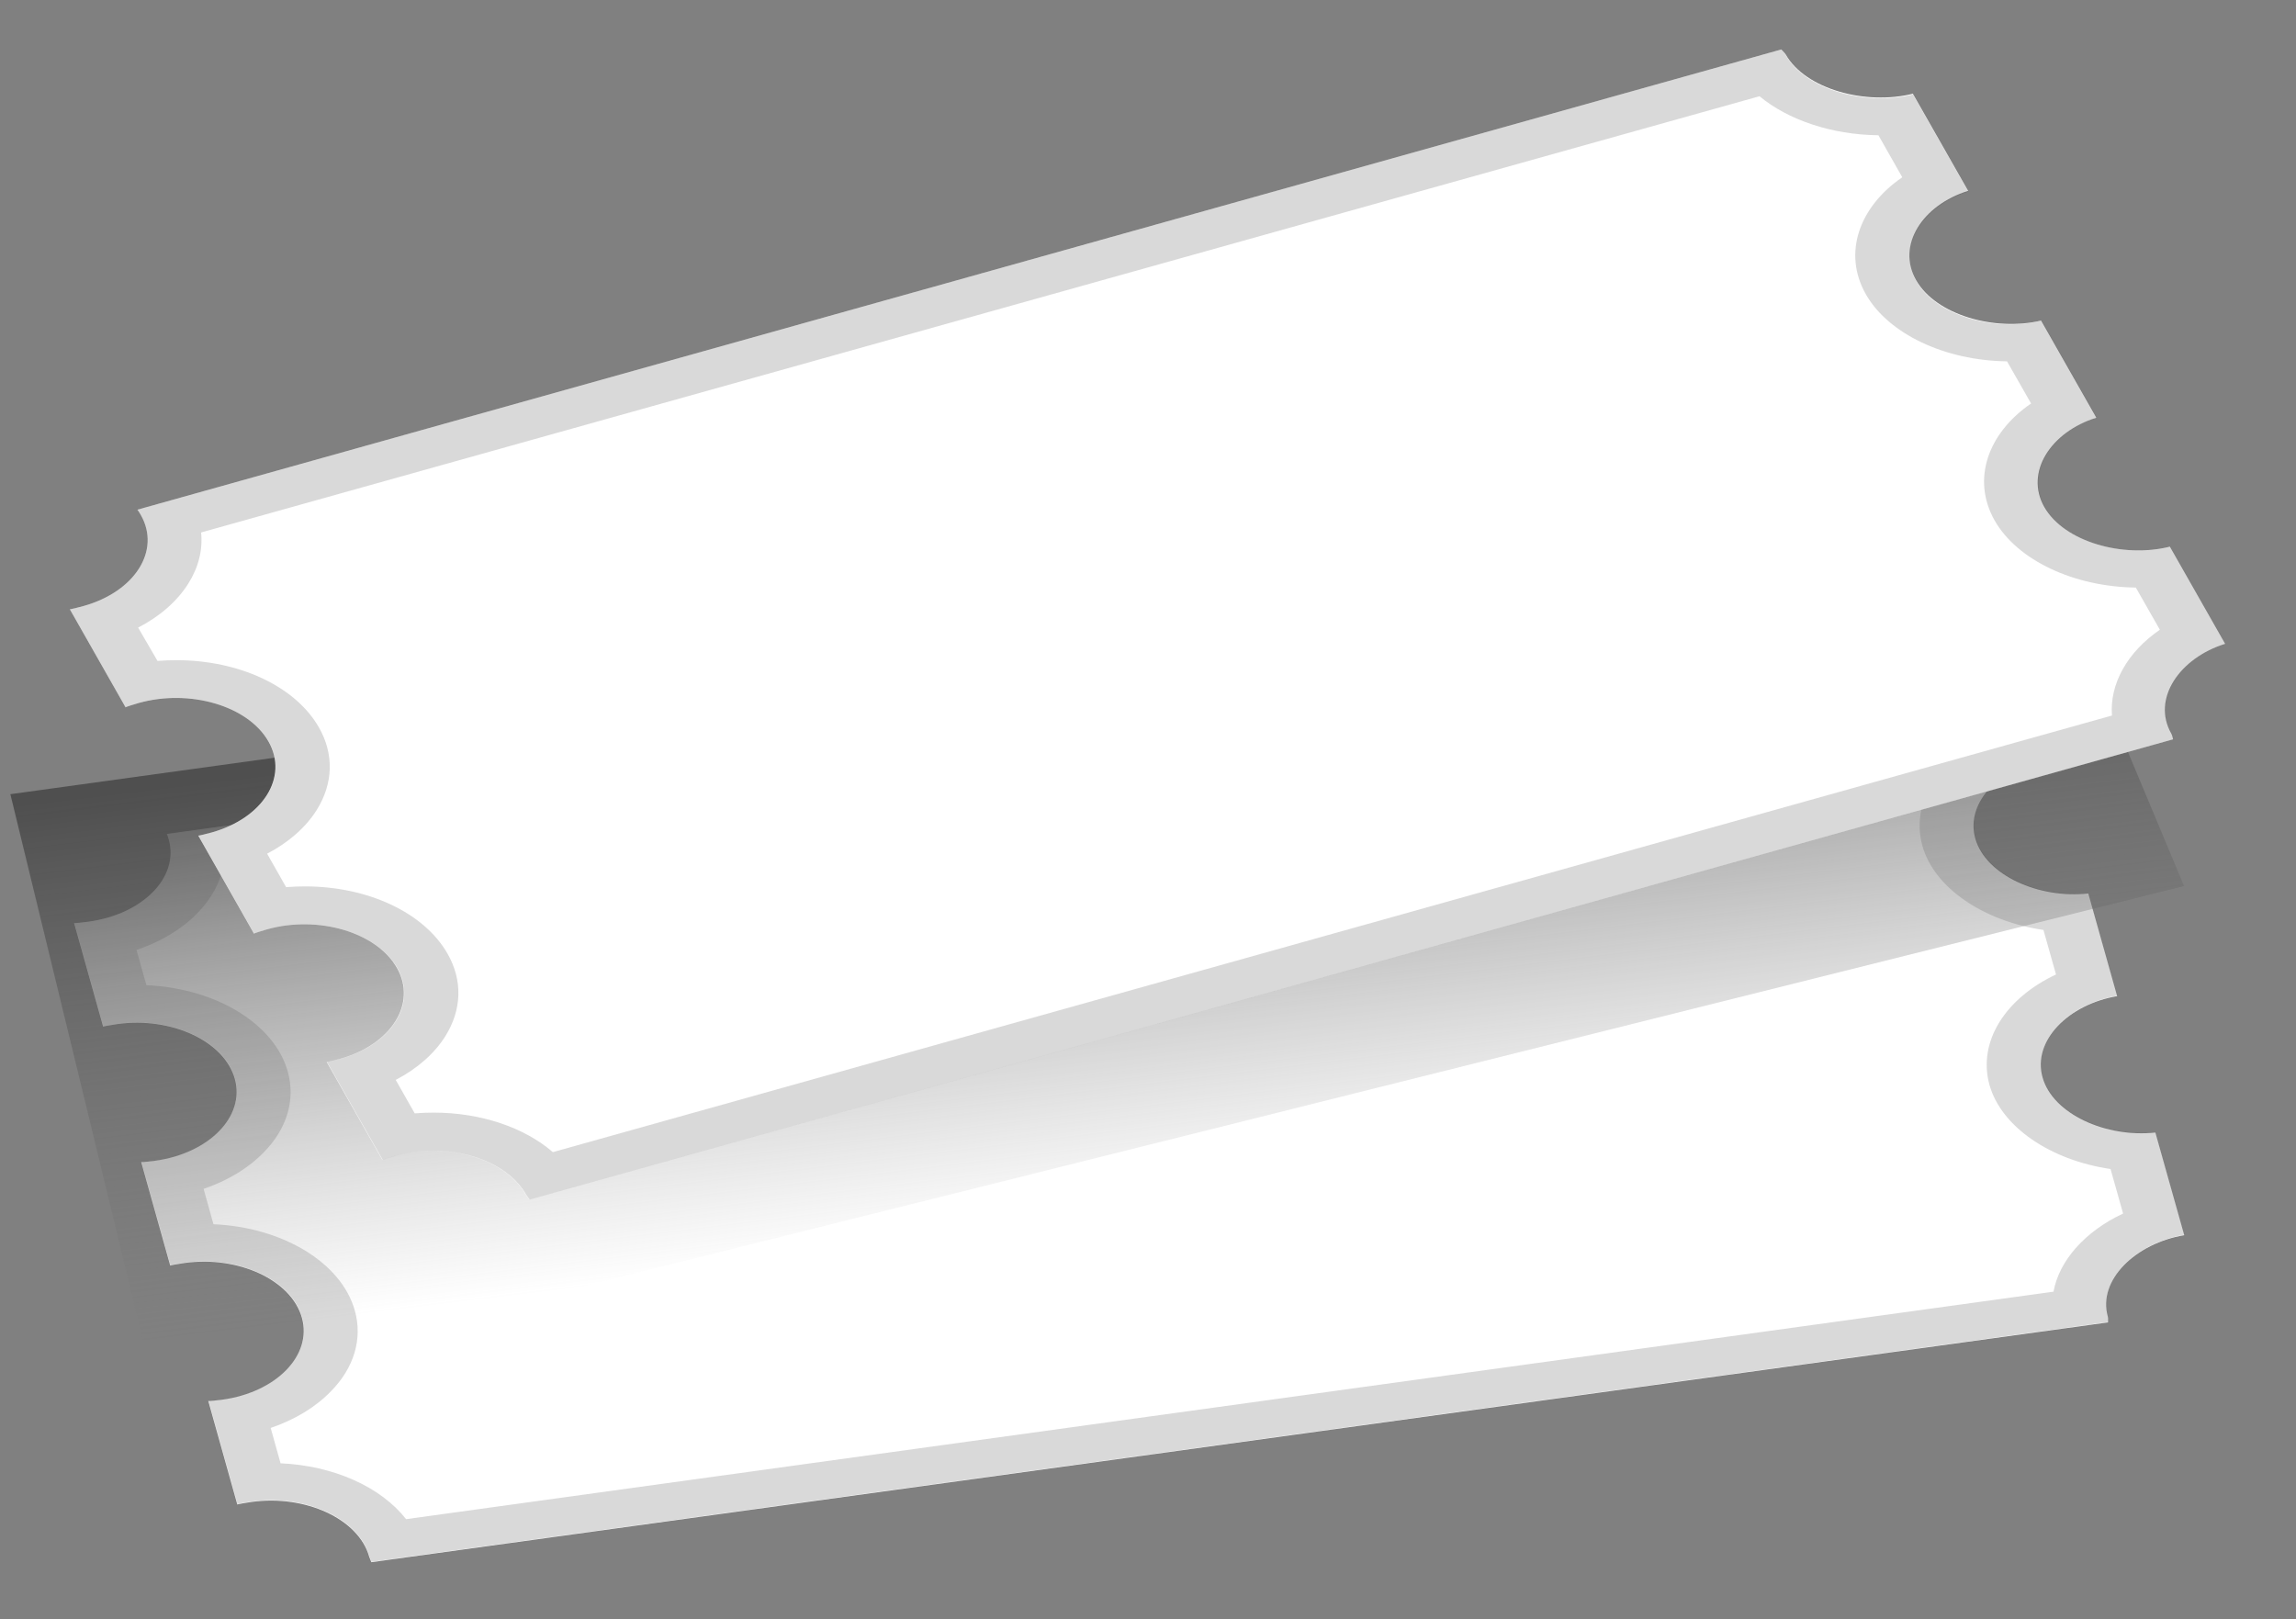 <svg width="190" height="134" viewBox="0 0 190 134" fill="none" xmlns="http://www.w3.org/2000/svg">
<rect x="0" y="0" width="190" height="134" fill="#808080" stroke="none"/>
<path d="M163.461 69.391C162.6 66.34 165.643 63.341 169.636 62.675L167.246 54.178C163.194 54.626 158.607 52.679 157.761 49.628C157.716 49.471 157.494 49.18 157.508 49.18L13.806 69.016C13.821 69.016 13.925 69.318 13.969 69.485C14.845 72.609 11.802 75.66 7.349 76.274C6.993 76.326 6.147 76.42 6.132 76.389L8.537 84.969C8.522 84.938 9.368 84.802 9.724 84.75C14.177 84.136 18.556 86.156 19.432 89.28C20.308 92.404 17.294 95.444 12.856 96.059C12.5 96.111 11.698 96.194 11.683 96.163L14.088 104.743C14.073 104.712 14.919 104.576 15.276 104.524C19.729 103.91 24.108 105.93 24.983 109.054C25.859 112.178 22.846 115.218 18.408 115.833C18.051 115.885 17.25 115.968 17.235 115.937L19.64 124.517C19.625 124.486 20.471 124.35 20.827 124.298C25.28 123.684 29.674 125.704 30.55 128.828C30.594 128.984 30.743 129.286 30.728 129.286L174.445 109.439C174.43 109.439 174.475 109.116 174.43 108.96C173.569 105.909 176.761 102.89 180.754 102.223L178.364 93.726C174.312 94.174 169.873 92.206 169.027 89.155C168.166 86.104 171.209 83.105 175.202 82.439L172.812 73.942C168.745 74.4 164.322 72.442 163.461 69.391Z" fill="white"/>
<path d="M25.006 76.902L150.087 59.635L161.908 101.769L36.826 119.038L25.006 76.902Z" fill="white"/>
<path d="M42.931 69.741L47.854 69.062L62.364 120.781L57.44 121.461L42.931 69.741Z" fill="white"/>
<path d="M124.783 57.882L129.707 57.202L144.215 108.921L139.293 109.601L124.783 57.882Z" fill="white"/>
<path d="M117.161 82.595L69.735 88.999C67.019 89.364 64.406 88.124 63.872 86.219C63.352 84.313 65.119 82.481 67.835 82.106L115.261 75.702C117.977 75.337 120.59 76.576 121.124 78.482C121.644 80.388 119.863 82.231 117.161 82.595Z" fill="white"/>
<path d="M110.304 98.442L82.888 102.149C80.261 102.503 77.722 101.296 77.218 99.463C76.713 97.62 78.435 95.839 81.047 95.485L108.464 91.778C111.091 91.424 113.629 92.632 114.134 94.465C114.257 94.902 114.255 95.353 114.129 95.79C114.003 96.227 113.754 96.643 113.399 97.012C113.043 97.382 112.586 97.699 112.055 97.944C111.524 98.189 110.929 98.359 110.304 98.442Z" fill="white"/>
<path opacity="0.2" d="M154.732 52.741C156.558 55.001 159.824 56.667 163.564 57.187L164.589 60.863C160.432 62.81 158.087 66.403 159.082 69.995C160.061 73.494 164.158 76.243 169.101 76.962L170.14 80.648C165.984 82.595 163.639 86.187 164.633 89.78C165.613 93.278 169.71 96.028 174.653 96.746L175.692 100.432C172.56 101.9 170.407 104.306 169.932 106.899L33.607 125.725C32.57 124.403 31.074 123.286 29.258 122.478C27.441 121.67 25.363 121.196 23.217 121.102L22.4 118.176C24.406 117.492 26.121 116.45 27.373 115.156C28.328 114.191 28.996 113.1 29.338 111.95C29.68 110.8 29.688 109.613 29.362 108.46C28.249 104.493 23.395 101.567 17.665 101.317L16.849 98.391C18.855 97.707 20.569 96.666 21.822 95.371C22.776 94.406 23.445 93.316 23.786 92.166C24.128 91.015 24.136 89.829 23.811 88.676C22.697 84.709 17.843 81.783 12.114 81.533L11.297 78.617C13.316 77.934 15.045 76.893 16.314 75.597C17.517 74.369 18.259 72.994 18.482 71.568L154.732 52.741ZM157.523 49.18L13.806 69.016C13.821 69.016 13.925 69.318 13.969 69.485C14.845 72.609 11.802 75.66 7.349 76.274C7.037 76.316 6.369 76.389 6.191 76.389C6.161 76.389 6.146 76.389 6.146 76.378L8.551 84.959C8.536 84.927 9.382 84.792 9.739 84.74C10.273 84.667 10.807 84.625 11.342 84.625C15.201 84.625 18.689 86.52 19.447 89.259C20.322 92.383 17.309 95.424 12.871 96.038C12.559 96.079 11.935 96.152 11.743 96.152C11.713 96.152 11.698 96.152 11.698 96.142L14.103 104.722C14.088 104.691 14.934 104.556 15.29 104.504C15.825 104.431 16.359 104.389 16.893 104.389C20.753 104.389 24.241 106.284 24.998 109.023C25.874 112.147 22.86 115.187 18.422 115.802C18.11 115.843 17.487 115.916 17.294 115.916C17.265 115.916 17.25 115.916 17.25 115.906L19.654 124.486C19.64 124.455 20.485 124.319 20.842 124.267C21.376 124.194 21.91 124.153 22.445 124.153C26.304 124.153 29.793 126.048 30.564 128.797C30.609 128.953 30.757 129.255 30.743 129.255L174.46 109.408C174.445 109.408 174.489 109.085 174.445 108.929C173.584 105.878 176.775 102.858 180.768 102.192L178.379 93.695C177.993 93.737 177.607 93.757 177.221 93.757C173.51 93.757 169.814 91.883 169.042 89.124C168.181 86.073 171.224 83.074 175.217 82.407L172.827 73.91C172.441 73.952 172.055 73.973 171.669 73.973C167.958 73.973 164.262 72.099 163.49 69.339C162.629 66.288 165.672 63.289 169.665 62.623L167.275 54.126C166.889 54.168 166.489 54.188 166.103 54.188C162.377 54.188 158.562 52.335 157.79 49.576C157.716 49.471 157.508 49.18 157.523 49.18Z" fill="#424242"/>
<path opacity="0.8" d="M167.926 42.652L0.859 65.727C0.874 65.727 12.898 115.281 12.883 115.292L180.736 73.328C180.721 73.328 167.911 42.662 167.926 42.652Z" fill="url(#paint0_linear)"/>
<path d="M158.562 23.189C156.914 20.304 159.111 16.962 162.867 15.796L158.295 7.757C154.421 8.725 149.418 7.403 147.771 4.508C147.682 4.362 147.4 4.102 147.414 4.092L11.371 42.182C11.386 42.182 11.565 42.463 11.653 42.619C13.331 45.577 11.149 48.961 6.933 50.148C6.592 50.241 5.79 50.45 5.775 50.418L10.392 58.541C10.377 58.509 11.164 58.27 11.49 58.176C15.706 56.999 20.545 58.416 22.222 61.373C23.9 64.33 21.747 67.704 17.532 68.891C17.19 68.985 16.418 69.182 16.404 69.151L21.02 77.273C21.005 77.242 21.792 77.002 22.118 76.909C26.334 75.732 31.173 77.148 32.85 80.106C34.528 83.063 32.375 86.437 28.16 87.624C27.818 87.717 27.047 87.915 27.032 87.884L31.648 96.006C31.633 95.975 32.42 95.735 32.746 95.642C36.962 94.465 41.801 95.881 43.493 98.838C43.582 98.984 43.805 99.265 43.79 99.276L179.833 61.185C179.818 61.185 179.774 60.863 179.685 60.717C178.037 57.832 180.382 54.448 184.138 53.282L179.566 45.243C175.692 46.212 170.823 44.847 169.175 41.963C167.528 39.079 169.725 35.736 173.48 34.57L168.908 26.531C165.079 27.437 160.21 26.084 158.562 23.189Z" fill="white"/>
<path d="M24.454 48.479L142.842 15.329L165.535 55.211L47.146 88.36L24.454 48.479Z" fill="white"/>
<path d="M40.19 39.132L44.851 37.827L72.704 86.778L68.043 88.083L40.19 39.132Z" fill="white"/>
<path d="M117.509 16.892L122.17 15.587L150.023 64.538L145.363 65.844L117.509 16.892Z" fill="white"/>
<path d="M115.945 42.526L71.087 55.084C68.519 55.802 65.61 54.927 64.586 53.126C63.562 51.325 64.808 49.283 67.376 48.565L112.219 36.007C114.787 35.289 117.697 36.163 118.721 37.965C119.76 39.766 118.498 41.807 115.945 42.526Z" fill="white"/>
<path d="M113.465 58.989L87.533 66.246C85.054 66.944 82.234 66.09 81.254 64.351C80.26 62.612 81.477 60.634 83.956 59.947L109.888 52.689C112.367 51.991 115.187 52.845 116.167 54.584C117.161 56.323 115.944 58.291 113.465 58.989Z" fill="white"/>
<path opacity="0.2" d="M145.604 7.965C147.964 9.923 151.571 11.152 155.445 11.193L157.419 14.671C153.842 17.118 152.476 20.96 154.406 24.355C156.261 27.625 160.937 29.843 166.088 29.905L168.077 33.393C164.5 35.84 163.134 39.683 165.064 43.077C166.919 46.347 171.595 48.565 176.746 48.627L178.735 52.116C176.048 53.959 174.564 56.604 174.771 59.217L45.75 95.35C43.389 93.309 39.797 92.08 35.879 92.08C35.359 92.08 34.84 92.101 34.32 92.143L32.746 89.373C34.532 88.44 35.944 87.199 36.843 85.77C38.224 83.573 38.298 81.136 37.036 78.929C35.107 75.545 30.475 73.358 25.235 73.358C24.716 73.358 24.197 73.379 23.677 73.421L22.104 70.651C23.889 69.718 25.301 68.477 26.2 67.048C27.581 64.851 27.655 62.414 26.393 60.206C24.464 56.822 19.832 54.636 14.593 54.636C14.073 54.636 13.553 54.657 13.034 54.698L11.431 51.939C13.212 51.022 14.637 49.783 15.572 48.315C16.433 46.951 16.79 45.504 16.641 44.067L145.604 7.965ZM147.414 4.092L11.371 42.182C11.386 42.182 11.565 42.473 11.653 42.619C13.331 45.577 11.149 48.961 6.933 50.148C6.621 50.231 5.894 50.418 5.79 50.418H5.775L10.392 58.541C10.377 58.509 11.164 58.27 11.49 58.176C12.5 57.895 13.539 57.76 14.563 57.76C17.828 57.76 20.946 59.124 22.237 61.373C23.915 64.33 21.762 67.704 17.547 68.891C17.235 68.974 16.552 69.151 16.433 69.151H16.418L21.035 77.273C21.02 77.242 21.807 77.002 22.133 76.909C23.143 76.628 24.182 76.492 25.206 76.492C28.471 76.492 31.589 77.856 32.88 80.106C34.557 83.063 32.405 86.437 28.189 87.624C27.878 87.707 27.195 87.884 27.076 87.884H27.061L31.678 96.006C31.663 95.975 32.45 95.735 32.776 95.642C33.785 95.36 34.825 95.225 35.849 95.225C39.129 95.225 42.246 96.589 43.523 98.838C43.612 98.984 43.835 99.265 43.82 99.276L179.863 61.185C179.848 61.185 179.804 60.863 179.714 60.717C178.067 57.832 180.412 54.448 184.168 53.282L179.596 45.243C178.764 45.452 177.874 45.556 176.998 45.556C173.777 45.556 170.497 44.233 169.22 41.963C167.572 39.079 169.769 35.736 173.525 34.57L168.953 26.531C168.121 26.74 167.231 26.844 166.355 26.844C163.134 26.844 159.854 25.521 158.577 23.251C156.929 20.367 159.126 17.024 162.882 15.858L158.31 7.819C157.464 8.028 156.558 8.132 155.653 8.132C152.402 8.132 149.062 6.83 147.786 4.571C147.682 4.362 147.385 4.102 147.414 4.092Z" fill="#424242"/>
<defs>
<linearGradient id="paint0_linear" x1="87.33" y1="55.969" x2="94.845" y2="117.718" gradientUnits="userSpaceOnUse">
<stop stop-color="#424242"/>
<stop offset="0.732" stop-color="#757575" stop-opacity="0"/>
</linearGradient>
</defs>
</svg>

